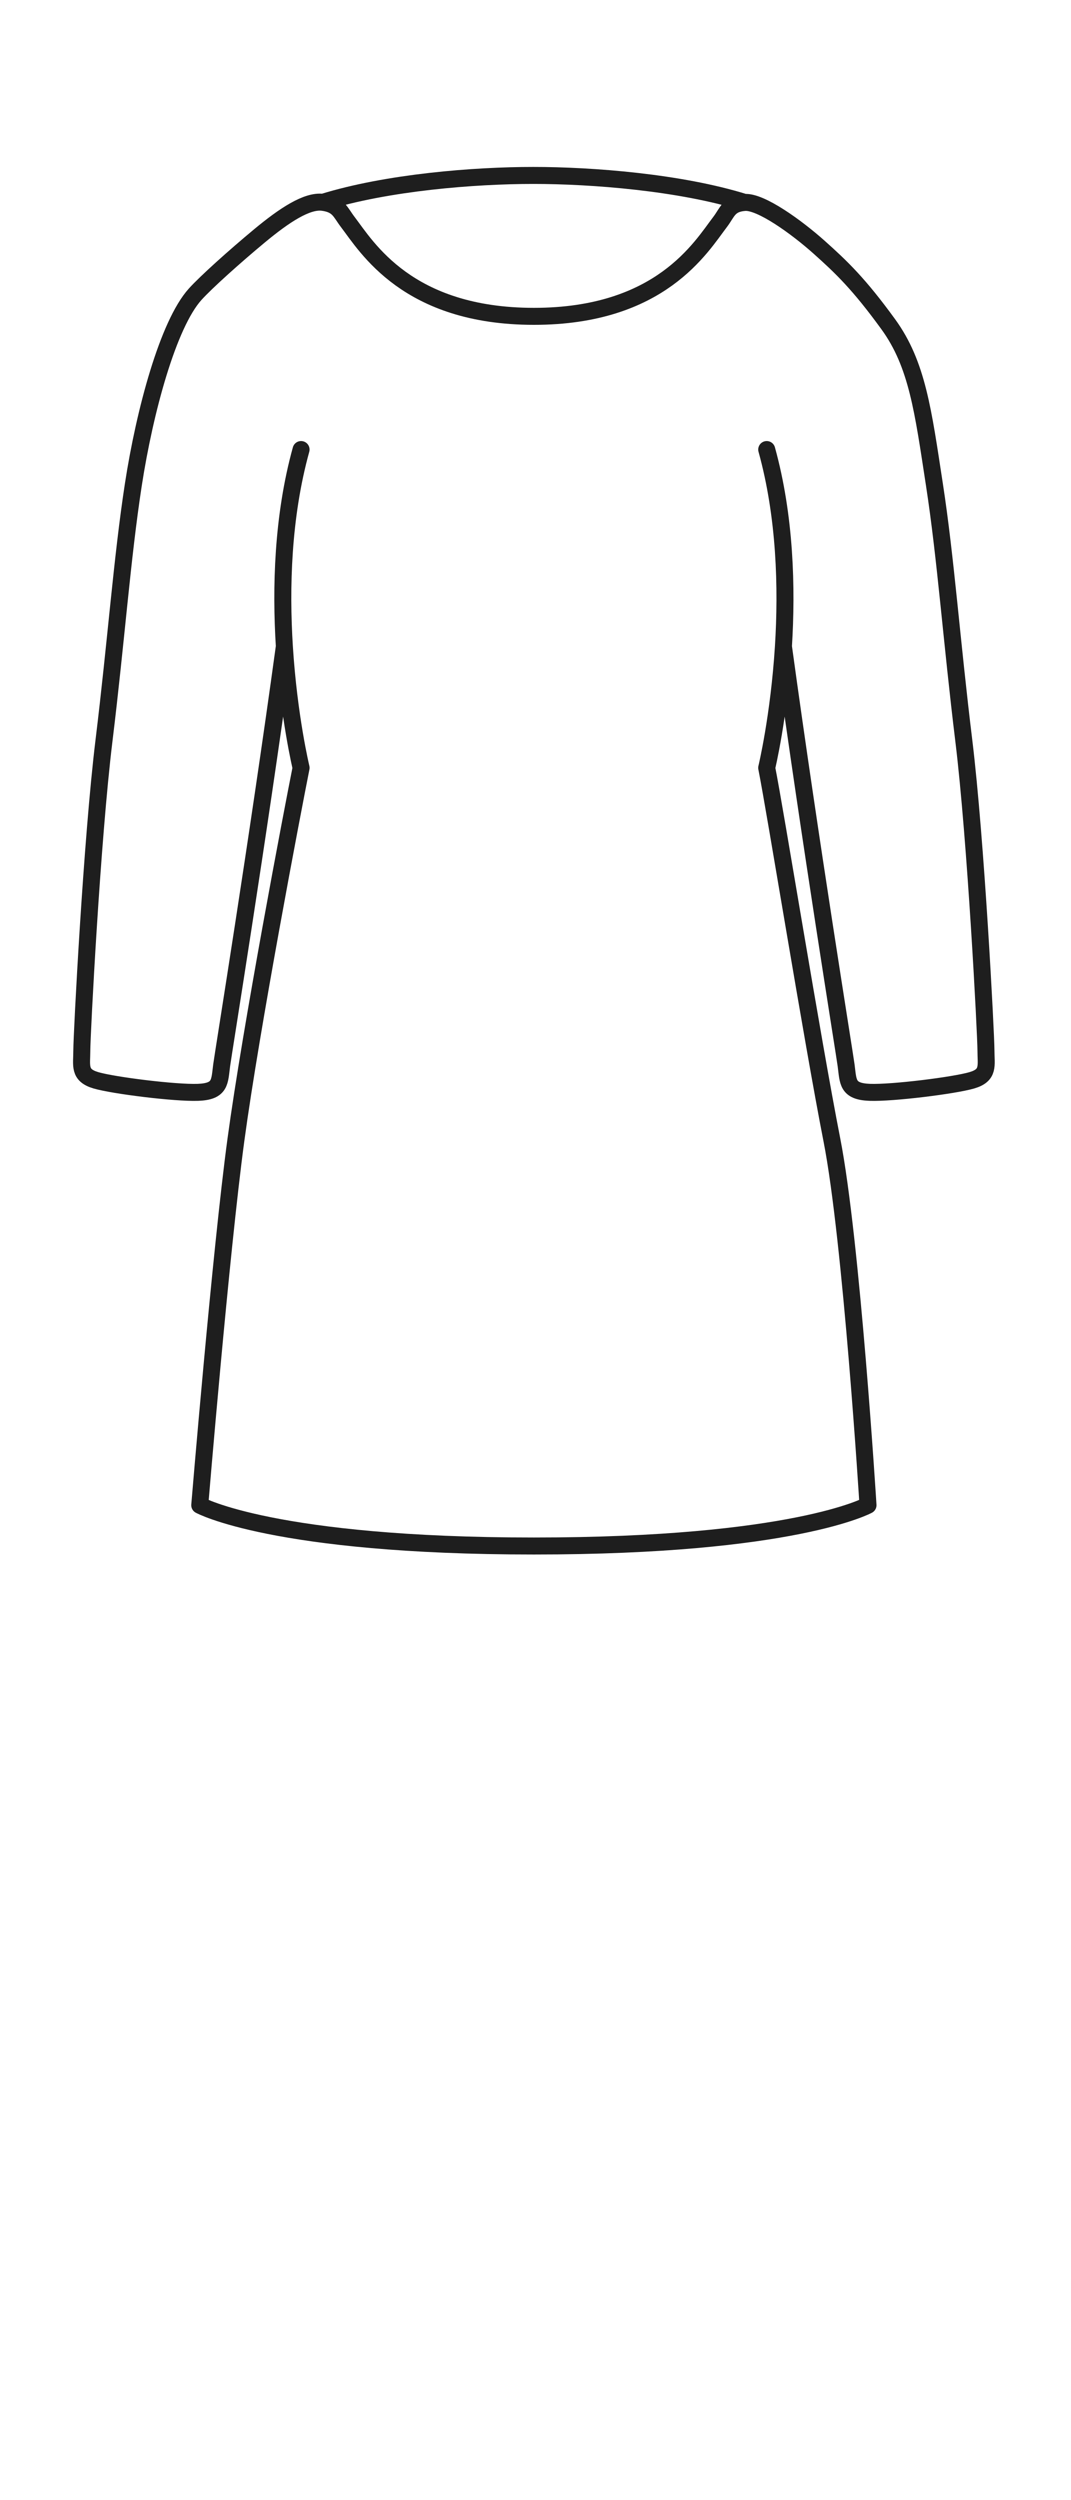 <svg width="63" height="147" viewBox="0 0 63 147" fill="none" xmlns="http://www.w3.org/2000/svg">
<path d="M17.71 26.432C16.617 30.376 16.513 34.582 16.727 38.005M45.101 26.432C46.194 30.378 46.298 34.585 46.084 38.009M18.992 11.896C22.792 10.716 27.92 10.315 31.369 10.315C34.824 10.315 40.004 10.717 43.806 11.903M18.992 11.896C18.062 11.771 16.727 12.653 15.256 13.874C13.786 15.095 12.111 16.6 11.477 17.304C9.888 19.071 8.511 24.155 7.843 28.5C7.175 32.845 6.834 37.678 6.118 43.536C5.401 49.395 4.813 60.853 4.813 61.753C4.813 62.653 4.61 63.216 5.645 63.519C6.679 63.822 10.314 64.276 11.651 64.226C12.989 64.175 12.911 63.606 13.039 62.636C13.136 61.903 15.139 49.59 16.727 38.005M18.992 11.896C19.922 12.022 20.018 12.478 20.452 13.046C21.579 14.523 23.964 18.6 31.407 18.6C38.851 18.6 41.235 14.523 42.362 13.046C42.791 12.484 42.861 11.975 43.806 11.903M43.806 11.903C44.751 11.831 46.854 13.349 48.182 14.535C49.511 15.721 50.535 16.704 52.249 19.062C53.964 21.42 54.299 24.155 54.967 28.5C55.636 32.845 55.976 37.678 56.693 43.536C57.409 49.395 57.997 60.853 57.997 61.753C57.997 62.653 58.2 63.216 57.166 63.519C56.131 63.822 52.496 64.276 51.159 64.226C49.822 64.175 49.9 63.606 49.771 62.636C49.674 61.903 47.672 49.593 46.084 38.009M46.084 38.009C45.824 42.15 45.1 45.145 45.1 45.145C45.614 47.721 47.778 61.132 48.934 67.021C50.091 72.91 51.059 88.5 51.059 88.5C51.059 88.5 46.705 90.9 31.405 90.9C16.105 90.9 11.75 88.5 11.75 88.5C11.75 88.5 12.984 73.616 13.877 67.021C14.769 60.426 17.197 47.721 17.711 45.145C17.711 45.145 16.986 42.148 16.727 38.005" stroke="#1E1E1E" stroke-linecap="round" stroke-linejoin="round"/>
</svg>
